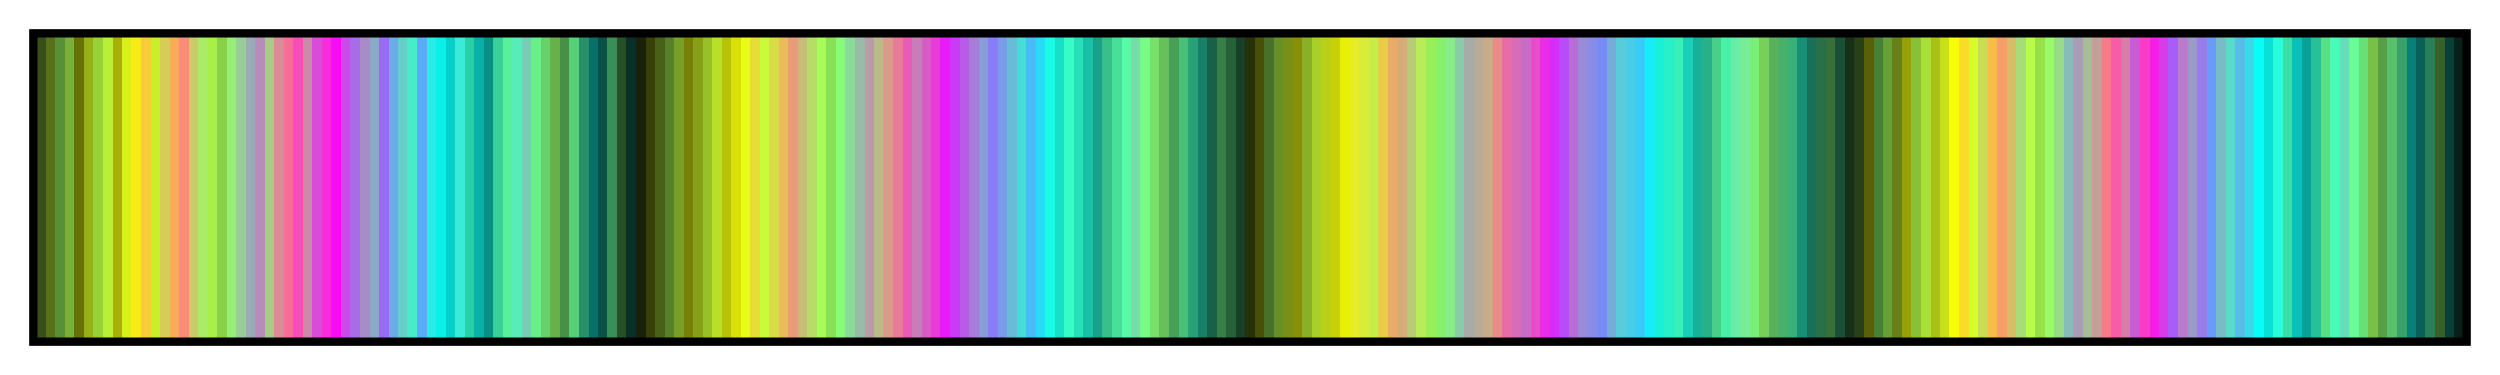 <?xml version="1.0" encoding="UTF-8"?>
<svg xmlns="http://www.w3.org/2000/svg" version="1.1" width="300px" height="45px" viewBox="0 0 300 45">
  <g>
    <defs>
      <linearGradient id="lkmtch11" gradientUnits="objectBoundingBox" spreadMethod="pad" x1="0%" x2="100%" y1="0%" y2="0%">
        <stop offset="0.00%" stop-color="rgb(56,80,24)" stop-opacity="1"/>
        <stop offset="0.39%" stop-color="rgb(56,80,24)" stop-opacity="1"/>
        <stop offset="0.39%" stop-color="rgb(88,112,24)" stop-opacity="1"/>
        <stop offset="0.78%" stop-color="rgb(88,112,24)" stop-opacity="1"/>
        <stop offset="0.78%" stop-color="rgb(88,144,56)" stop-opacity="1"/>
        <stop offset="1.18%" stop-color="rgb(88,144,56)" stop-opacity="1"/>
        <stop offset="1.18%" stop-color="rgb(120,176,56)" stop-opacity="1"/>
        <stop offset="1.57%" stop-color="rgb(120,176,56)" stop-opacity="1"/>
        <stop offset="1.57%" stop-color="rgb(104,112,8)" stop-opacity="1"/>
        <stop offset="1.96%" stop-color="rgb(104,112,8)" stop-opacity="1"/>
        <stop offset="1.96%" stop-color="rgb(152,176,24)" stop-opacity="1"/>
        <stop offset="2.35%" stop-color="rgb(152,176,24)" stop-opacity="1"/>
        <stop offset="2.35%" stop-color="rgb(152,208,56)" stop-opacity="1"/>
        <stop offset="2.75%" stop-color="rgb(152,208,56)" stop-opacity="1"/>
        <stop offset="2.75%" stop-color="rgb(184,240,56)" stop-opacity="1"/>
        <stop offset="3.14%" stop-color="rgb(184,240,56)" stop-opacity="1"/>
        <stop offset="3.14%" stop-color="rgb(168,176,8)" stop-opacity="1"/>
        <stop offset="3.53%" stop-color="rgb(168,176,8)" stop-opacity="1"/>
        <stop offset="3.53%" stop-color="rgb(216,240,24)" stop-opacity="1"/>
        <stop offset="3.92%" stop-color="rgb(216,240,24)" stop-opacity="1"/>
        <stop offset="3.92%" stop-color="rgb(248,236,24)" stop-opacity="1"/>
        <stop offset="4.31%" stop-color="rgb(248,236,24)" stop-opacity="1"/>
        <stop offset="4.31%" stop-color="rgb(248,204,56)" stop-opacity="1"/>
        <stop offset="4.71%" stop-color="rgb(248,204,56)" stop-opacity="1"/>
        <stop offset="4.71%" stop-color="rgb(200,240,40)" stop-opacity="1"/>
        <stop offset="5.10%" stop-color="rgb(200,240,40)" stop-opacity="1"/>
        <stop offset="5.10%" stop-color="rgb(216,204,88)" stop-opacity="1"/>
        <stop offset="5.49%" stop-color="rgb(216,204,88)" stop-opacity="1"/>
        <stop offset="5.49%" stop-color="rgb(248,172,88)" stop-opacity="1"/>
        <stop offset="5.88%" stop-color="rgb(248,172,88)" stop-opacity="1"/>
        <stop offset="5.88%" stop-color="rgb(248,140,120)" stop-opacity="1"/>
        <stop offset="6.27%" stop-color="rgb(248,140,120)" stop-opacity="1"/>
        <stop offset="6.27%" stop-color="rgb(200,204,104)" stop-opacity="1"/>
        <stop offset="6.67%" stop-color="rgb(200,204,104)" stop-opacity="1"/>
        <stop offset="6.67%" stop-color="rgb(168,236,104)" stop-opacity="1"/>
        <stop offset="7.06%" stop-color="rgb(168,236,104)" stop-opacity="1"/>
        <stop offset="7.06%" stop-color="rgb(168,240,72)" stop-opacity="1"/>
        <stop offset="7.45%" stop-color="rgb(168,240,72)" stop-opacity="1"/>
        <stop offset="7.45%" stop-color="rgb(136,208,72)" stop-opacity="1"/>
        <stop offset="7.84%" stop-color="rgb(136,208,72)" stop-opacity="1"/>
        <stop offset="7.84%" stop-color="rgb(152,236,120)" stop-opacity="1"/>
        <stop offset="8.24%" stop-color="rgb(152,236,120)" stop-opacity="1"/>
        <stop offset="8.24%" stop-color="rgb(152,204,152)" stop-opacity="1"/>
        <stop offset="8.63%" stop-color="rgb(152,204,152)" stop-opacity="1"/>
        <stop offset="8.63%" stop-color="rgb(152,172,184)" stop-opacity="1"/>
        <stop offset="9.02%" stop-color="rgb(152,172,184)" stop-opacity="1"/>
        <stop offset="9.02%" stop-color="rgb(184,140,184)" stop-opacity="1"/>
        <stop offset="9.41%" stop-color="rgb(184,140,184)" stop-opacity="1"/>
        <stop offset="9.41%" stop-color="rgb(168,204,136)" stop-opacity="1"/>
        <stop offset="9.80%" stop-color="rgb(168,204,136)" stop-opacity="1"/>
        <stop offset="9.80%" stop-color="rgb(216,140,152)" stop-opacity="1"/>
        <stop offset="10.20%" stop-color="rgb(216,140,152)" stop-opacity="1"/>
        <stop offset="10.20%" stop-color="rgb(248,108,152)" stop-opacity="1"/>
        <stop offset="10.59%" stop-color="rgb(248,108,152)" stop-opacity="1"/>
        <stop offset="10.59%" stop-color="rgb(248,76,184)" stop-opacity="1"/>
        <stop offset="10.98%" stop-color="rgb(248,76,184)" stop-opacity="1"/>
        <stop offset="10.98%" stop-color="rgb(200,140,168)" stop-opacity="1"/>
        <stop offset="11.37%" stop-color="rgb(200,140,168)" stop-opacity="1"/>
        <stop offset="11.37%" stop-color="rgb(216,76,216)" stop-opacity="1"/>
        <stop offset="11.76%" stop-color="rgb(216,76,216)" stop-opacity="1"/>
        <stop offset="11.76%" stop-color="rgb(248,44,216)" stop-opacity="1"/>
        <stop offset="12.16%" stop-color="rgb(248,44,216)" stop-opacity="1"/>
        <stop offset="12.16%" stop-color="rgb(248,12,248)" stop-opacity="1"/>
        <stop offset="12.55%" stop-color="rgb(248,12,248)" stop-opacity="1"/>
        <stop offset="12.55%" stop-color="rgb(200,76,232)" stop-opacity="1"/>
        <stop offset="12.94%" stop-color="rgb(200,76,232)" stop-opacity="1"/>
        <stop offset="12.94%" stop-color="rgb(168,108,232)" stop-opacity="1"/>
        <stop offset="13.33%" stop-color="rgb(168,108,232)" stop-opacity="1"/>
        <stop offset="13.33%" stop-color="rgb(168,140,200)" stop-opacity="1"/>
        <stop offset="13.73%" stop-color="rgb(168,140,200)" stop-opacity="1"/>
        <stop offset="13.73%" stop-color="rgb(136,172,200)" stop-opacity="1"/>
        <stop offset="14.12%" stop-color="rgb(136,172,200)" stop-opacity="1"/>
        <stop offset="14.12%" stop-color="rgb(152,108,248)" stop-opacity="1"/>
        <stop offset="14.51%" stop-color="rgb(152,108,248)" stop-opacity="1"/>
        <stop offset="14.51%" stop-color="rgb(104,172,232)" stop-opacity="1"/>
        <stop offset="14.90%" stop-color="rgb(104,172,232)" stop-opacity="1"/>
        <stop offset="14.90%" stop-color="rgb(104,204,200)" stop-opacity="1"/>
        <stop offset="15.29%" stop-color="rgb(104,204,200)" stop-opacity="1"/>
        <stop offset="15.29%" stop-color="rgb(72,236,200)" stop-opacity="1"/>
        <stop offset="15.69%" stop-color="rgb(72,236,200)" stop-opacity="1"/>
        <stop offset="15.69%" stop-color="rgb(88,172,248)" stop-opacity="1"/>
        <stop offset="16.08%" stop-color="rgb(88,172,248)" stop-opacity="1"/>
        <stop offset="16.08%" stop-color="rgb(40,236,232)" stop-opacity="1"/>
        <stop offset="16.47%" stop-color="rgb(40,236,232)" stop-opacity="1"/>
        <stop offset="16.47%" stop-color="rgb(8,240,232)" stop-opacity="1"/>
        <stop offset="16.86%" stop-color="rgb(8,240,232)" stop-opacity="1"/>
        <stop offset="16.86%" stop-color="rgb(8,208,200)" stop-opacity="1"/>
        <stop offset="17.25%" stop-color="rgb(8,208,200)" stop-opacity="1"/>
        <stop offset="17.25%" stop-color="rgb(56,236,216)" stop-opacity="1"/>
        <stop offset="17.65%" stop-color="rgb(56,236,216)" stop-opacity="1"/>
        <stop offset="17.65%" stop-color="rgb(40,208,168)" stop-opacity="1"/>
        <stop offset="18.04%" stop-color="rgb(40,208,168)" stop-opacity="1"/>
        <stop offset="18.04%" stop-color="rgb(8,176,168)" stop-opacity="1"/>
        <stop offset="18.43%" stop-color="rgb(8,176,168)" stop-opacity="1"/>
        <stop offset="18.43%" stop-color="rgb(8,144,136)" stop-opacity="1"/>
        <stop offset="18.82%" stop-color="rgb(8,144,136)" stop-opacity="1"/>
        <stop offset="18.82%" stop-color="rgb(56,208,152)" stop-opacity="1"/>
        <stop offset="19.22%" stop-color="rgb(56,208,152)" stop-opacity="1"/>
        <stop offset="19.22%" stop-color="rgb(88,240,152)" stop-opacity="1"/>
        <stop offset="19.61%" stop-color="rgb(88,240,152)" stop-opacity="1"/>
        <stop offset="19.61%" stop-color="rgb(88,236,184)" stop-opacity="1"/>
        <stop offset="20.00%" stop-color="rgb(88,236,184)" stop-opacity="1"/>
        <stop offset="20.00%" stop-color="rgb(120,204,184)" stop-opacity="1"/>
        <stop offset="20.39%" stop-color="rgb(120,204,184)" stop-opacity="1"/>
        <stop offset="20.39%" stop-color="rgb(104,240,136)" stop-opacity="1"/>
        <stop offset="20.78%" stop-color="rgb(104,240,136)" stop-opacity="1"/>
        <stop offset="20.78%" stop-color="rgb(104,208,104)" stop-opacity="1"/>
        <stop offset="21.18%" stop-color="rgb(104,208,104)" stop-opacity="1"/>
        <stop offset="21.18%" stop-color="rgb(104,176,72)" stop-opacity="1"/>
        <stop offset="21.57%" stop-color="rgb(104,176,72)" stop-opacity="1"/>
        <stop offset="21.57%" stop-color="rgb(72,144,72)" stop-opacity="1"/>
        <stop offset="21.96%" stop-color="rgb(72,144,72)" stop-opacity="1"/>
        <stop offset="21.96%" stop-color="rgb(88,208,120)" stop-opacity="1"/>
        <stop offset="22.35%" stop-color="rgb(88,208,120)" stop-opacity="1"/>
        <stop offset="22.35%" stop-color="rgb(40,144,104)" stop-opacity="1"/>
        <stop offset="22.75%" stop-color="rgb(40,144,104)" stop-opacity="1"/>
        <stop offset="22.75%" stop-color="rgb(8,112,104)" stop-opacity="1"/>
        <stop offset="23.14%" stop-color="rgb(8,112,104)" stop-opacity="1"/>
        <stop offset="23.14%" stop-color="rgb(8,80,72)" stop-opacity="1"/>
        <stop offset="23.53%" stop-color="rgb(8,80,72)" stop-opacity="1"/>
        <stop offset="23.53%" stop-color="rgb(56,144,88)" stop-opacity="1"/>
        <stop offset="23.92%" stop-color="rgb(56,144,88)" stop-opacity="1"/>
        <stop offset="23.92%" stop-color="rgb(40,80,40)" stop-opacity="1"/>
        <stop offset="24.31%" stop-color="rgb(40,80,40)" stop-opacity="1"/>
        <stop offset="24.31%" stop-color="rgb(8,48,40)" stop-opacity="1"/>
        <stop offset="24.71%" stop-color="rgb(8,48,40)" stop-opacity="1"/>
        <stop offset="24.71%" stop-color="rgb(24,32,8)" stop-opacity="1"/>
        <stop offset="25.10%" stop-color="rgb(24,32,8)" stop-opacity="1"/>
        <stop offset="25.10%" stop-color="rgb(56,64,8)" stop-opacity="1"/>
        <stop offset="25.49%" stop-color="rgb(56,64,8)" stop-opacity="1"/>
        <stop offset="25.49%" stop-color="rgb(72,96,24)" stop-opacity="1"/>
        <stop offset="25.88%" stop-color="rgb(72,96,24)" stop-opacity="1"/>
        <stop offset="25.88%" stop-color="rgb(88,128,40)" stop-opacity="1"/>
        <stop offset="26.27%" stop-color="rgb(88,128,40)" stop-opacity="1"/>
        <stop offset="26.27%" stop-color="rgb(120,160,40)" stop-opacity="1"/>
        <stop offset="26.67%" stop-color="rgb(120,160,40)" stop-opacity="1"/>
        <stop offset="26.67%" stop-color="rgb(120,128,8)" stop-opacity="1"/>
        <stop offset="27.06%" stop-color="rgb(120,128,8)" stop-opacity="1"/>
        <stop offset="27.06%" stop-color="rgb(136,160,24)" stop-opacity="1"/>
        <stop offset="27.45%" stop-color="rgb(136,160,24)" stop-opacity="1"/>
        <stop offset="27.45%" stop-color="rgb(152,192,40)" stop-opacity="1"/>
        <stop offset="27.84%" stop-color="rgb(152,192,40)" stop-opacity="1"/>
        <stop offset="27.84%" stop-color="rgb(184,224,40)" stop-opacity="1"/>
        <stop offset="28.24%" stop-color="rgb(184,224,40)" stop-opacity="1"/>
        <stop offset="28.24%" stop-color="rgb(184,192,8)" stop-opacity="1"/>
        <stop offset="28.63%" stop-color="rgb(184,192,8)" stop-opacity="1"/>
        <stop offset="28.63%" stop-color="rgb(216,224,8)" stop-opacity="1"/>
        <stop offset="29.02%" stop-color="rgb(216,224,8)" stop-opacity="1"/>
        <stop offset="29.02%" stop-color="rgb(232,252,24)" stop-opacity="1"/>
        <stop offset="29.41%" stop-color="rgb(232,252,24)" stop-opacity="1"/>
        <stop offset="29.41%" stop-color="rgb(232,220,56)" stop-opacity="1"/>
        <stop offset="29.80%" stop-color="rgb(232,220,56)" stop-opacity="1"/>
        <stop offset="29.80%" stop-color="rgb(200,252,56)" stop-opacity="1"/>
        <stop offset="30.20%" stop-color="rgb(200,252,56)" stop-opacity="1"/>
        <stop offset="30.20%" stop-color="rgb(216,220,72)" stop-opacity="1"/>
        <stop offset="30.59%" stop-color="rgb(216,220,72)" stop-opacity="1"/>
        <stop offset="30.59%" stop-color="rgb(232,188,88)" stop-opacity="1"/>
        <stop offset="30.98%" stop-color="rgb(232,188,88)" stop-opacity="1"/>
        <stop offset="30.98%" stop-color="rgb(232,156,120)" stop-opacity="1"/>
        <stop offset="31.37%" stop-color="rgb(232,156,120)" stop-opacity="1"/>
        <stop offset="31.37%" stop-color="rgb(200,188,120)" stop-opacity="1"/>
        <stop offset="31.76%" stop-color="rgb(200,188,120)" stop-opacity="1"/>
        <stop offset="31.76%" stop-color="rgb(184,220,104)" stop-opacity="1"/>
        <stop offset="32.16%" stop-color="rgb(184,220,104)" stop-opacity="1"/>
        <stop offset="32.16%" stop-color="rgb(168,252,88)" stop-opacity="1"/>
        <stop offset="32.55%" stop-color="rgb(168,252,88)" stop-opacity="1"/>
        <stop offset="32.55%" stop-color="rgb(136,224,88)" stop-opacity="1"/>
        <stop offset="32.94%" stop-color="rgb(136,224,88)" stop-opacity="1"/>
        <stop offset="32.94%" stop-color="rgb(136,252,120)" stop-opacity="1"/>
        <stop offset="33.33%" stop-color="rgb(136,252,120)" stop-opacity="1"/>
        <stop offset="33.33%" stop-color="rgb(136,220,152)" stop-opacity="1"/>
        <stop offset="33.73%" stop-color="rgb(136,220,152)" stop-opacity="1"/>
        <stop offset="33.73%" stop-color="rgb(152,188,168)" stop-opacity="1"/>
        <stop offset="34.12%" stop-color="rgb(152,188,168)" stop-opacity="1"/>
        <stop offset="34.12%" stop-color="rgb(184,156,168)" stop-opacity="1"/>
        <stop offset="34.51%" stop-color="rgb(184,156,168)" stop-opacity="1"/>
        <stop offset="34.51%" stop-color="rgb(184,188,136)" stop-opacity="1"/>
        <stop offset="34.90%" stop-color="rgb(184,188,136)" stop-opacity="1"/>
        <stop offset="34.90%" stop-color="rgb(216,156,136)" stop-opacity="1"/>
        <stop offset="35.29%" stop-color="rgb(216,156,136)" stop-opacity="1"/>
        <stop offset="35.29%" stop-color="rgb(232,124,152)" stop-opacity="1"/>
        <stop offset="35.69%" stop-color="rgb(232,124,152)" stop-opacity="1"/>
        <stop offset="35.69%" stop-color="rgb(232,92,184)" stop-opacity="1"/>
        <stop offset="36.08%" stop-color="rgb(232,92,184)" stop-opacity="1"/>
        <stop offset="36.08%" stop-color="rgb(200,124,184)" stop-opacity="1"/>
        <stop offset="36.47%" stop-color="rgb(200,124,184)" stop-opacity="1"/>
        <stop offset="36.47%" stop-color="rgb(216,92,200)" stop-opacity="1"/>
        <stop offset="36.86%" stop-color="rgb(216,92,200)" stop-opacity="1"/>
        <stop offset="36.86%" stop-color="rgb(232,60,216)" stop-opacity="1"/>
        <stop offset="37.25%" stop-color="rgb(232,60,216)" stop-opacity="1"/>
        <stop offset="37.25%" stop-color="rgb(232,28,248)" stop-opacity="1"/>
        <stop offset="37.65%" stop-color="rgb(232,28,248)" stop-opacity="1"/>
        <stop offset="37.65%" stop-color="rgb(200,60,248)" stop-opacity="1"/>
        <stop offset="38.04%" stop-color="rgb(200,60,248)" stop-opacity="1"/>
        <stop offset="38.04%" stop-color="rgb(184,92,232)" stop-opacity="1"/>
        <stop offset="38.43%" stop-color="rgb(184,92,232)" stop-opacity="1"/>
        <stop offset="38.43%" stop-color="rgb(168,124,216)" stop-opacity="1"/>
        <stop offset="38.82%" stop-color="rgb(168,124,216)" stop-opacity="1"/>
        <stop offset="38.82%" stop-color="rgb(136,156,216)" stop-opacity="1"/>
        <stop offset="39.22%" stop-color="rgb(136,156,216)" stop-opacity="1"/>
        <stop offset="39.22%" stop-color="rgb(136,124,248)" stop-opacity="1"/>
        <stop offset="39.61%" stop-color="rgb(136,124,248)" stop-opacity="1"/>
        <stop offset="39.61%" stop-color="rgb(120,156,232)" stop-opacity="1"/>
        <stop offset="40.00%" stop-color="rgb(120,156,232)" stop-opacity="1"/>
        <stop offset="40.00%" stop-color="rgb(104,188,216)" stop-opacity="1"/>
        <stop offset="40.39%" stop-color="rgb(104,188,216)" stop-opacity="1"/>
        <stop offset="40.39%" stop-color="rgb(72,220,216)" stop-opacity="1"/>
        <stop offset="40.78%" stop-color="rgb(72,220,216)" stop-opacity="1"/>
        <stop offset="40.78%" stop-color="rgb(72,188,248)" stop-opacity="1"/>
        <stop offset="41.18%" stop-color="rgb(72,188,248)" stop-opacity="1"/>
        <stop offset="41.18%" stop-color="rgb(40,220,248)" stop-opacity="1"/>
        <stop offset="41.57%" stop-color="rgb(40,220,248)" stop-opacity="1"/>
        <stop offset="41.57%" stop-color="rgb(24,252,232)" stop-opacity="1"/>
        <stop offset="41.96%" stop-color="rgb(24,252,232)" stop-opacity="1"/>
        <stop offset="41.96%" stop-color="rgb(24,224,200)" stop-opacity="1"/>
        <stop offset="42.35%" stop-color="rgb(24,224,200)" stop-opacity="1"/>
        <stop offset="42.35%" stop-color="rgb(56,252,200)" stop-opacity="1"/>
        <stop offset="42.75%" stop-color="rgb(56,252,200)" stop-opacity="1"/>
        <stop offset="42.75%" stop-color="rgb(40,224,184)" stop-opacity="1"/>
        <stop offset="43.14%" stop-color="rgb(40,224,184)" stop-opacity="1"/>
        <stop offset="43.14%" stop-color="rgb(24,192,168)" stop-opacity="1"/>
        <stop offset="43.53%" stop-color="rgb(24,192,168)" stop-opacity="1"/>
        <stop offset="43.53%" stop-color="rgb(24,160,136)" stop-opacity="1"/>
        <stop offset="43.92%" stop-color="rgb(24,160,136)" stop-opacity="1"/>
        <stop offset="43.92%" stop-color="rgb(56,192,136)" stop-opacity="1"/>
        <stop offset="44.31%" stop-color="rgb(56,192,136)" stop-opacity="1"/>
        <stop offset="44.31%" stop-color="rgb(72,224,152)" stop-opacity="1"/>
        <stop offset="44.71%" stop-color="rgb(72,224,152)" stop-opacity="1"/>
        <stop offset="44.71%" stop-color="rgb(88,252,168)" stop-opacity="1"/>
        <stop offset="45.10%" stop-color="rgb(88,252,168)" stop-opacity="1"/>
        <stop offset="45.10%" stop-color="rgb(120,220,168)" stop-opacity="1"/>
        <stop offset="45.49%" stop-color="rgb(120,220,168)" stop-opacity="1"/>
        <stop offset="45.49%" stop-color="rgb(120,252,136)" stop-opacity="1"/>
        <stop offset="45.88%" stop-color="rgb(120,252,136)" stop-opacity="1"/>
        <stop offset="45.88%" stop-color="rgb(120,224,104)" stop-opacity="1"/>
        <stop offset="46.27%" stop-color="rgb(120,224,104)" stop-opacity="1"/>
        <stop offset="46.27%" stop-color="rgb(104,192,88)" stop-opacity="1"/>
        <stop offset="46.67%" stop-color="rgb(104,192,88)" stop-opacity="1"/>
        <stop offset="46.67%" stop-color="rgb(72,160,88)" stop-opacity="1"/>
        <stop offset="47.06%" stop-color="rgb(72,160,88)" stop-opacity="1"/>
        <stop offset="47.06%" stop-color="rgb(72,192,120)" stop-opacity="1"/>
        <stop offset="47.45%" stop-color="rgb(72,192,120)" stop-opacity="1"/>
        <stop offset="47.45%" stop-color="rgb(40,160,120)" stop-opacity="1"/>
        <stop offset="47.84%" stop-color="rgb(40,160,120)" stop-opacity="1"/>
        <stop offset="47.84%" stop-color="rgb(24,128,104)" stop-opacity="1"/>
        <stop offset="48.24%" stop-color="rgb(24,128,104)" stop-opacity="1"/>
        <stop offset="48.24%" stop-color="rgb(24,96,72)" stop-opacity="1"/>
        <stop offset="48.63%" stop-color="rgb(24,96,72)" stop-opacity="1"/>
        <stop offset="48.63%" stop-color="rgb(56,128,72)" stop-opacity="1"/>
        <stop offset="49.02%" stop-color="rgb(56,128,72)" stop-opacity="1"/>
        <stop offset="49.02%" stop-color="rgb(40,96,56)" stop-opacity="1"/>
        <stop offset="49.41%" stop-color="rgb(40,96,56)" stop-opacity="1"/>
        <stop offset="49.41%" stop-color="rgb(24,64,40)" stop-opacity="1"/>
        <stop offset="49.80%" stop-color="rgb(24,64,40)" stop-opacity="1"/>
        <stop offset="49.80%" stop-color="rgb(40,48,8)" stop-opacity="1"/>
        <stop offset="50.20%" stop-color="rgb(40,48,8)" stop-opacity="1"/>
        <stop offset="50.20%" stop-color="rgb(72,80,8)" stop-opacity="1"/>
        <stop offset="50.59%" stop-color="rgb(72,80,8)" stop-opacity="1"/>
        <stop offset="50.59%" stop-color="rgb(72,112,40)" stop-opacity="1"/>
        <stop offset="50.98%" stop-color="rgb(72,112,40)" stop-opacity="1"/>
        <stop offset="50.98%" stop-color="rgb(104,144,40)" stop-opacity="1"/>
        <stop offset="51.37%" stop-color="rgb(104,144,40)" stop-opacity="1"/>
        <stop offset="51.37%" stop-color="rgb(120,144,24)" stop-opacity="1"/>
        <stop offset="51.76%" stop-color="rgb(120,144,24)" stop-opacity="1"/>
        <stop offset="51.76%" stop-color="rgb(136,144,8)" stop-opacity="1"/>
        <stop offset="52.16%" stop-color="rgb(136,144,8)" stop-opacity="1"/>
        <stop offset="52.16%" stop-color="rgb(136,176,40)" stop-opacity="1"/>
        <stop offset="52.55%" stop-color="rgb(136,176,40)" stop-opacity="1"/>
        <stop offset="52.55%" stop-color="rgb(168,208,40)" stop-opacity="1"/>
        <stop offset="52.94%" stop-color="rgb(168,208,40)" stop-opacity="1"/>
        <stop offset="52.94%" stop-color="rgb(184,208,24)" stop-opacity="1"/>
        <stop offset="53.33%" stop-color="rgb(184,208,24)" stop-opacity="1"/>
        <stop offset="53.33%" stop-color="rgb(200,208,8)" stop-opacity="1"/>
        <stop offset="53.73%" stop-color="rgb(200,208,8)" stop-opacity="1"/>
        <stop offset="53.73%" stop-color="rgb(232,240,8)" stop-opacity="1"/>
        <stop offset="54.12%" stop-color="rgb(232,240,8)" stop-opacity="1"/>
        <stop offset="54.12%" stop-color="rgb(232,236,40)" stop-opacity="1"/>
        <stop offset="54.51%" stop-color="rgb(232,236,40)" stop-opacity="1"/>
        <stop offset="54.51%" stop-color="rgb(216,236,56)" stop-opacity="1"/>
        <stop offset="54.90%" stop-color="rgb(216,236,56)" stop-opacity="1"/>
        <stop offset="54.90%" stop-color="rgb(200,236,72)" stop-opacity="1"/>
        <stop offset="55.29%" stop-color="rgb(200,236,72)" stop-opacity="1"/>
        <stop offset="55.29%" stop-color="rgb(232,204,72)" stop-opacity="1"/>
        <stop offset="55.69%" stop-color="rgb(232,204,72)" stop-opacity="1"/>
        <stop offset="55.69%" stop-color="rgb(232,172,104)" stop-opacity="1"/>
        <stop offset="56.08%" stop-color="rgb(232,172,104)" stop-opacity="1"/>
        <stop offset="56.08%" stop-color="rgb(216,172,120)" stop-opacity="1"/>
        <stop offset="56.47%" stop-color="rgb(216,172,120)" stop-opacity="1"/>
        <stop offset="56.47%" stop-color="rgb(184,204,120)" stop-opacity="1"/>
        <stop offset="56.86%" stop-color="rgb(184,204,120)" stop-opacity="1"/>
        <stop offset="56.86%" stop-color="rgb(184,236,88)" stop-opacity="1"/>
        <stop offset="57.25%" stop-color="rgb(184,236,88)" stop-opacity="1"/>
        <stop offset="57.25%" stop-color="rgb(152,240,88)" stop-opacity="1"/>
        <stop offset="57.65%" stop-color="rgb(152,240,88)" stop-opacity="1"/>
        <stop offset="57.65%" stop-color="rgb(136,240,104)" stop-opacity="1"/>
        <stop offset="58.04%" stop-color="rgb(136,240,104)" stop-opacity="1"/>
        <stop offset="58.04%" stop-color="rgb(136,236,136)" stop-opacity="1"/>
        <stop offset="58.43%" stop-color="rgb(136,236,136)" stop-opacity="1"/>
        <stop offset="58.43%" stop-color="rgb(136,204,168)" stop-opacity="1"/>
        <stop offset="58.82%" stop-color="rgb(136,204,168)" stop-opacity="1"/>
        <stop offset="58.82%" stop-color="rgb(168,172,168)" stop-opacity="1"/>
        <stop offset="59.22%" stop-color="rgb(168,172,168)" stop-opacity="1"/>
        <stop offset="59.22%" stop-color="rgb(184,172,152)" stop-opacity="1"/>
        <stop offset="59.61%" stop-color="rgb(184,172,152)" stop-opacity="1"/>
        <stop offset="59.61%" stop-color="rgb(200,172,136)" stop-opacity="1"/>
        <stop offset="60.00%" stop-color="rgb(200,172,136)" stop-opacity="1"/>
        <stop offset="60.00%" stop-color="rgb(232,140,136)" stop-opacity="1"/>
        <stop offset="60.39%" stop-color="rgb(232,140,136)" stop-opacity="1"/>
        <stop offset="60.39%" stop-color="rgb(232,108,168)" stop-opacity="1"/>
        <stop offset="60.78%" stop-color="rgb(232,108,168)" stop-opacity="1"/>
        <stop offset="60.78%" stop-color="rgb(216,108,184)" stop-opacity="1"/>
        <stop offset="61.18%" stop-color="rgb(216,108,184)" stop-opacity="1"/>
        <stop offset="61.18%" stop-color="rgb(200,108,200)" stop-opacity="1"/>
        <stop offset="61.57%" stop-color="rgb(200,108,200)" stop-opacity="1"/>
        <stop offset="61.57%" stop-color="rgb(232,76,200)" stop-opacity="1"/>
        <stop offset="61.96%" stop-color="rgb(232,76,200)" stop-opacity="1"/>
        <stop offset="61.96%" stop-color="rgb(232,44,232)" stop-opacity="1"/>
        <stop offset="62.35%" stop-color="rgb(232,44,232)" stop-opacity="1"/>
        <stop offset="62.35%" stop-color="rgb(216,44,248)" stop-opacity="1"/>
        <stop offset="62.75%" stop-color="rgb(216,44,248)" stop-opacity="1"/>
        <stop offset="62.75%" stop-color="rgb(184,76,248)" stop-opacity="1"/>
        <stop offset="63.14%" stop-color="rgb(184,76,248)" stop-opacity="1"/>
        <stop offset="63.14%" stop-color="rgb(184,108,216)" stop-opacity="1"/>
        <stop offset="63.53%" stop-color="rgb(184,108,216)" stop-opacity="1"/>
        <stop offset="63.53%" stop-color="rgb(152,140,216)" stop-opacity="1"/>
        <stop offset="63.92%" stop-color="rgb(152,140,216)" stop-opacity="1"/>
        <stop offset="63.92%" stop-color="rgb(136,140,232)" stop-opacity="1"/>
        <stop offset="64.31%" stop-color="rgb(136,140,232)" stop-opacity="1"/>
        <stop offset="64.31%" stop-color="rgb(120,140,248)" stop-opacity="1"/>
        <stop offset="64.71%" stop-color="rgb(120,140,248)" stop-opacity="1"/>
        <stop offset="64.71%" stop-color="rgb(120,172,216)" stop-opacity="1"/>
        <stop offset="65.10%" stop-color="rgb(120,172,216)" stop-opacity="1"/>
        <stop offset="65.10%" stop-color="rgb(88,204,216)" stop-opacity="1"/>
        <stop offset="65.49%" stop-color="rgb(88,204,216)" stop-opacity="1"/>
        <stop offset="65.49%" stop-color="rgb(72,204,232)" stop-opacity="1"/>
        <stop offset="65.88%" stop-color="rgb(72,204,232)" stop-opacity="1"/>
        <stop offset="65.88%" stop-color="rgb(56,204,248)" stop-opacity="1"/>
        <stop offset="66.27%" stop-color="rgb(56,204,248)" stop-opacity="1"/>
        <stop offset="66.27%" stop-color="rgb(24,236,248)" stop-opacity="1"/>
        <stop offset="66.67%" stop-color="rgb(24,236,248)" stop-opacity="1"/>
        <stop offset="66.67%" stop-color="rgb(24,240,216)" stop-opacity="1"/>
        <stop offset="67.06%" stop-color="rgb(24,240,216)" stop-opacity="1"/>
        <stop offset="67.06%" stop-color="rgb(40,240,200)" stop-opacity="1"/>
        <stop offset="67.45%" stop-color="rgb(40,240,200)" stop-opacity="1"/>
        <stop offset="67.45%" stop-color="rgb(56,240,184)" stop-opacity="1"/>
        <stop offset="67.84%" stop-color="rgb(56,240,184)" stop-opacity="1"/>
        <stop offset="67.84%" stop-color="rgb(24,208,184)" stop-opacity="1"/>
        <stop offset="68.24%" stop-color="rgb(24,208,184)" stop-opacity="1"/>
        <stop offset="68.24%" stop-color="rgb(24,176,152)" stop-opacity="1"/>
        <stop offset="68.63%" stop-color="rgb(24,176,152)" stop-opacity="1"/>
        <stop offset="68.63%" stop-color="rgb(40,176,136)" stop-opacity="1"/>
        <stop offset="69.02%" stop-color="rgb(40,176,136)" stop-opacity="1"/>
        <stop offset="69.02%" stop-color="rgb(72,208,136)" stop-opacity="1"/>
        <stop offset="69.41%" stop-color="rgb(72,208,136)" stop-opacity="1"/>
        <stop offset="69.41%" stop-color="rgb(72,240,168)" stop-opacity="1"/>
        <stop offset="69.80%" stop-color="rgb(72,240,168)" stop-opacity="1"/>
        <stop offset="69.80%" stop-color="rgb(104,236,168)" stop-opacity="1"/>
        <stop offset="70.20%" stop-color="rgb(104,236,168)" stop-opacity="1"/>
        <stop offset="70.20%" stop-color="rgb(120,236,152)" stop-opacity="1"/>
        <stop offset="70.59%" stop-color="rgb(120,236,152)" stop-opacity="1"/>
        <stop offset="70.59%" stop-color="rgb(120,240,120)" stop-opacity="1"/>
        <stop offset="70.98%" stop-color="rgb(120,240,120)" stop-opacity="1"/>
        <stop offset="70.98%" stop-color="rgb(120,208,88)" stop-opacity="1"/>
        <stop offset="71.37%" stop-color="rgb(120,208,88)" stop-opacity="1"/>
        <stop offset="71.37%" stop-color="rgb(88,176,88)" stop-opacity="1"/>
        <stop offset="71.76%" stop-color="rgb(88,176,88)" stop-opacity="1"/>
        <stop offset="71.76%" stop-color="rgb(72,176,104)" stop-opacity="1"/>
        <stop offset="72.16%" stop-color="rgb(72,176,104)" stop-opacity="1"/>
        <stop offset="72.16%" stop-color="rgb(56,176,120)" stop-opacity="1"/>
        <stop offset="72.55%" stop-color="rgb(56,176,120)" stop-opacity="1"/>
        <stop offset="72.55%" stop-color="rgb(24,144,120)" stop-opacity="1"/>
        <stop offset="72.94%" stop-color="rgb(24,144,120)" stop-opacity="1"/>
        <stop offset="72.94%" stop-color="rgb(24,112,88)" stop-opacity="1"/>
        <stop offset="73.33%" stop-color="rgb(24,112,88)" stop-opacity="1"/>
        <stop offset="73.33%" stop-color="rgb(40,112,72)" stop-opacity="1"/>
        <stop offset="73.73%" stop-color="rgb(40,112,72)" stop-opacity="1"/>
        <stop offset="73.73%" stop-color="rgb(56,112,56)" stop-opacity="1"/>
        <stop offset="74.12%" stop-color="rgb(56,112,56)" stop-opacity="1"/>
        <stop offset="74.12%" stop-color="rgb(24,80,56)" stop-opacity="1"/>
        <stop offset="74.51%" stop-color="rgb(24,80,56)" stop-opacity="1"/>
        <stop offset="74.51%" stop-color="rgb(24,48,24)" stop-opacity="1"/>
        <stop offset="74.90%" stop-color="rgb(24,48,24)" stop-opacity="1"/>
        <stop offset="74.90%" stop-color="rgb(40,64,24)" stop-opacity="1"/>
        <stop offset="75.29%" stop-color="rgb(40,64,24)" stop-opacity="1"/>
        <stop offset="75.29%" stop-color="rgb(88,96,8)" stop-opacity="1"/>
        <stop offset="75.69%" stop-color="rgb(88,96,8)" stop-opacity="1"/>
        <stop offset="75.69%" stop-color="rgb(72,128,56)" stop-opacity="1"/>
        <stop offset="76.08%" stop-color="rgb(72,128,56)" stop-opacity="1"/>
        <stop offset="76.08%" stop-color="rgb(104,160,56)" stop-opacity="1"/>
        <stop offset="76.47%" stop-color="rgb(104,160,56)" stop-opacity="1"/>
        <stop offset="76.47%" stop-color="rgb(104,128,24)" stop-opacity="1"/>
        <stop offset="76.86%" stop-color="rgb(104,128,24)" stop-opacity="1"/>
        <stop offset="76.86%" stop-color="rgb(152,160,8)" stop-opacity="1"/>
        <stop offset="77.25%" stop-color="rgb(152,160,8)" stop-opacity="1"/>
        <stop offset="77.25%" stop-color="rgb(136,192,56)" stop-opacity="1"/>
        <stop offset="77.65%" stop-color="rgb(136,192,56)" stop-opacity="1"/>
        <stop offset="77.65%" stop-color="rgb(168,224,56)" stop-opacity="1"/>
        <stop offset="78.04%" stop-color="rgb(168,224,56)" stop-opacity="1"/>
        <stop offset="78.04%" stop-color="rgb(168,192,24)" stop-opacity="1"/>
        <stop offset="78.43%" stop-color="rgb(168,192,24)" stop-opacity="1"/>
        <stop offset="78.43%" stop-color="rgb(200,224,24)" stop-opacity="1"/>
        <stop offset="78.82%" stop-color="rgb(200,224,24)" stop-opacity="1"/>
        <stop offset="78.82%" stop-color="rgb(248,252,8)" stop-opacity="1"/>
        <stop offset="79.22%" stop-color="rgb(248,252,8)" stop-opacity="1"/>
        <stop offset="79.22%" stop-color="rgb(248,220,40)" stop-opacity="1"/>
        <stop offset="79.61%" stop-color="rgb(248,220,40)" stop-opacity="1"/>
        <stop offset="79.61%" stop-color="rgb(216,252,40)" stop-opacity="1"/>
        <stop offset="80.00%" stop-color="rgb(216,252,40)" stop-opacity="1"/>
        <stop offset="80.00%" stop-color="rgb(200,220,88)" stop-opacity="1"/>
        <stop offset="80.39%" stop-color="rgb(200,220,88)" stop-opacity="1"/>
        <stop offset="80.39%" stop-color="rgb(248,188,72)" stop-opacity="1"/>
        <stop offset="80.78%" stop-color="rgb(248,188,72)" stop-opacity="1"/>
        <stop offset="80.78%" stop-color="rgb(248,156,104)" stop-opacity="1"/>
        <stop offset="81.18%" stop-color="rgb(248,156,104)" stop-opacity="1"/>
        <stop offset="81.18%" stop-color="rgb(216,188,104)" stop-opacity="1"/>
        <stop offset="81.57%" stop-color="rgb(216,188,104)" stop-opacity="1"/>
        <stop offset="81.57%" stop-color="rgb(168,220,120)" stop-opacity="1"/>
        <stop offset="81.96%" stop-color="rgb(168,220,120)" stop-opacity="1"/>
        <stop offset="81.96%" stop-color="rgb(184,252,72)" stop-opacity="1"/>
        <stop offset="82.35%" stop-color="rgb(184,252,72)" stop-opacity="1"/>
        <stop offset="82.35%" stop-color="rgb(152,224,72)" stop-opacity="1"/>
        <stop offset="82.75%" stop-color="rgb(152,224,72)" stop-opacity="1"/>
        <stop offset="82.75%" stop-color="rgb(152,252,104)" stop-opacity="1"/>
        <stop offset="83.14%" stop-color="rgb(152,252,104)" stop-opacity="1"/>
        <stop offset="83.14%" stop-color="rgb(152,220,136)" stop-opacity="1"/>
        <stop offset="83.53%" stop-color="rgb(152,220,136)" stop-opacity="1"/>
        <stop offset="83.53%" stop-color="rgb(136,188,184)" stop-opacity="1"/>
        <stop offset="83.92%" stop-color="rgb(136,188,184)" stop-opacity="1"/>
        <stop offset="83.92%" stop-color="rgb(168,156,184)" stop-opacity="1"/>
        <stop offset="84.31%" stop-color="rgb(168,156,184)" stop-opacity="1"/>
        <stop offset="84.31%" stop-color="rgb(168,188,152)" stop-opacity="1"/>
        <stop offset="84.71%" stop-color="rgb(168,188,152)" stop-opacity="1"/>
        <stop offset="84.71%" stop-color="rgb(200,156,152)" stop-opacity="1"/>
        <stop offset="85.10%" stop-color="rgb(200,156,152)" stop-opacity="1"/>
        <stop offset="85.10%" stop-color="rgb(248,124,136)" stop-opacity="1"/>
        <stop offset="85.49%" stop-color="rgb(248,124,136)" stop-opacity="1"/>
        <stop offset="85.49%" stop-color="rgb(248,92,168)" stop-opacity="1"/>
        <stop offset="85.88%" stop-color="rgb(248,92,168)" stop-opacity="1"/>
        <stop offset="85.88%" stop-color="rgb(216,124,168)" stop-opacity="1"/>
        <stop offset="86.27%" stop-color="rgb(216,124,168)" stop-opacity="1"/>
        <stop offset="86.27%" stop-color="rgb(200,92,216)" stop-opacity="1"/>
        <stop offset="86.67%" stop-color="rgb(200,92,216)" stop-opacity="1"/>
        <stop offset="86.67%" stop-color="rgb(248,60,200)" stop-opacity="1"/>
        <stop offset="87.06%" stop-color="rgb(248,60,200)" stop-opacity="1"/>
        <stop offset="87.06%" stop-color="rgb(248,28,232)" stop-opacity="1"/>
        <stop offset="87.45%" stop-color="rgb(248,28,232)" stop-opacity="1"/>
        <stop offset="87.45%" stop-color="rgb(216,60,232)" stop-opacity="1"/>
        <stop offset="87.84%" stop-color="rgb(216,60,232)" stop-opacity="1"/>
        <stop offset="87.84%" stop-color="rgb(168,92,248)" stop-opacity="1"/>
        <stop offset="88.24%" stop-color="rgb(168,92,248)" stop-opacity="1"/>
        <stop offset="88.24%" stop-color="rgb(184,124,200)" stop-opacity="1"/>
        <stop offset="88.63%" stop-color="rgb(184,124,200)" stop-opacity="1"/>
        <stop offset="88.63%" stop-color="rgb(152,156,200)" stop-opacity="1"/>
        <stop offset="89.02%" stop-color="rgb(152,156,200)" stop-opacity="1"/>
        <stop offset="89.02%" stop-color="rgb(152,124,232)" stop-opacity="1"/>
        <stop offset="89.41%" stop-color="rgb(152,124,232)" stop-opacity="1"/>
        <stop offset="89.41%" stop-color="rgb(104,156,248)" stop-opacity="1"/>
        <stop offset="89.80%" stop-color="rgb(104,156,248)" stop-opacity="1"/>
        <stop offset="89.80%" stop-color="rgb(120,188,200)" stop-opacity="1"/>
        <stop offset="90.20%" stop-color="rgb(120,188,200)" stop-opacity="1"/>
        <stop offset="90.20%" stop-color="rgb(88,220,200)" stop-opacity="1"/>
        <stop offset="90.59%" stop-color="rgb(88,220,200)" stop-opacity="1"/>
        <stop offset="90.59%" stop-color="rgb(88,188,232)" stop-opacity="1"/>
        <stop offset="90.98%" stop-color="rgb(88,188,232)" stop-opacity="1"/>
        <stop offset="90.98%" stop-color="rgb(56,220,232)" stop-opacity="1"/>
        <stop offset="91.37%" stop-color="rgb(56,220,232)" stop-opacity="1"/>
        <stop offset="91.37%" stop-color="rgb(8,252,248)" stop-opacity="1"/>
        <stop offset="91.76%" stop-color="rgb(8,252,248)" stop-opacity="1"/>
        <stop offset="91.76%" stop-color="rgb(8,224,216)" stop-opacity="1"/>
        <stop offset="92.16%" stop-color="rgb(8,224,216)" stop-opacity="1"/>
        <stop offset="92.16%" stop-color="rgb(40,252,216)" stop-opacity="1"/>
        <stop offset="92.55%" stop-color="rgb(40,252,216)" stop-opacity="1"/>
        <stop offset="92.55%" stop-color="rgb(56,224,168)" stop-opacity="1"/>
        <stop offset="92.94%" stop-color="rgb(56,224,168)" stop-opacity="1"/>
        <stop offset="92.94%" stop-color="rgb(8,192,184)" stop-opacity="1"/>
        <stop offset="93.33%" stop-color="rgb(8,192,184)" stop-opacity="1"/>
        <stop offset="93.33%" stop-color="rgb(8,160,152)" stop-opacity="1"/>
        <stop offset="93.73%" stop-color="rgb(8,160,152)" stop-opacity="1"/>
        <stop offset="93.73%" stop-color="rgb(40,192,152)" stop-opacity="1"/>
        <stop offset="94.12%" stop-color="rgb(40,192,152)" stop-opacity="1"/>
        <stop offset="94.12%" stop-color="rgb(88,224,136)" stop-opacity="1"/>
        <stop offset="94.51%" stop-color="rgb(88,224,136)" stop-opacity="1"/>
        <stop offset="94.51%" stop-color="rgb(72,252,184)" stop-opacity="1"/>
        <stop offset="94.90%" stop-color="rgb(72,252,184)" stop-opacity="1"/>
        <stop offset="94.90%" stop-color="rgb(104,220,184)" stop-opacity="1"/>
        <stop offset="95.29%" stop-color="rgb(104,220,184)" stop-opacity="1"/>
        <stop offset="95.29%" stop-color="rgb(104,252,152)" stop-opacity="1"/>
        <stop offset="95.69%" stop-color="rgb(104,252,152)" stop-opacity="1"/>
        <stop offset="95.69%" stop-color="rgb(104,224,120)" stop-opacity="1"/>
        <stop offset="96.08%" stop-color="rgb(104,224,120)" stop-opacity="1"/>
        <stop offset="96.08%" stop-color="rgb(120,192,72)" stop-opacity="1"/>
        <stop offset="96.47%" stop-color="rgb(120,192,72)" stop-opacity="1"/>
        <stop offset="96.47%" stop-color="rgb(88,160,72)" stop-opacity="1"/>
        <stop offset="96.86%" stop-color="rgb(88,160,72)" stop-opacity="1"/>
        <stop offset="96.86%" stop-color="rgb(88,192,104)" stop-opacity="1"/>
        <stop offset="97.25%" stop-color="rgb(88,192,104)" stop-opacity="1"/>
        <stop offset="97.25%" stop-color="rgb(56,160,104)" stop-opacity="1"/>
        <stop offset="97.65%" stop-color="rgb(56,160,104)" stop-opacity="1"/>
        <stop offset="97.65%" stop-color="rgb(8,128,120)" stop-opacity="1"/>
        <stop offset="98.04%" stop-color="rgb(8,128,120)" stop-opacity="1"/>
        <stop offset="98.04%" stop-color="rgb(8,96,88)" stop-opacity="1"/>
        <stop offset="98.43%" stop-color="rgb(8,96,88)" stop-opacity="1"/>
        <stop offset="98.43%" stop-color="rgb(40,128,88)" stop-opacity="1"/>
        <stop offset="98.82%" stop-color="rgb(40,128,88)" stop-opacity="1"/>
        <stop offset="98.82%" stop-color="rgb(56,96,40)" stop-opacity="1"/>
        <stop offset="99.22%" stop-color="rgb(56,96,40)" stop-opacity="1"/>
        <stop offset="99.22%" stop-color="rgb(8,64,56)" stop-opacity="1"/>
        <stop offset="99.61%" stop-color="rgb(8,64,56)" stop-opacity="1"/>
        <stop offset="99.61%" stop-color="rgb(8,32,24)" stop-opacity="1"/>
        <stop offset="100.00%" stop-color="rgb(8,32,24)" stop-opacity="1"/>
      </linearGradient>
    </defs>
    <rect fill="url(#lkmtch11)" x="4" y="4" width="292" height="37" stroke="black" stroke-width="1"/>
  </g>
</svg>
